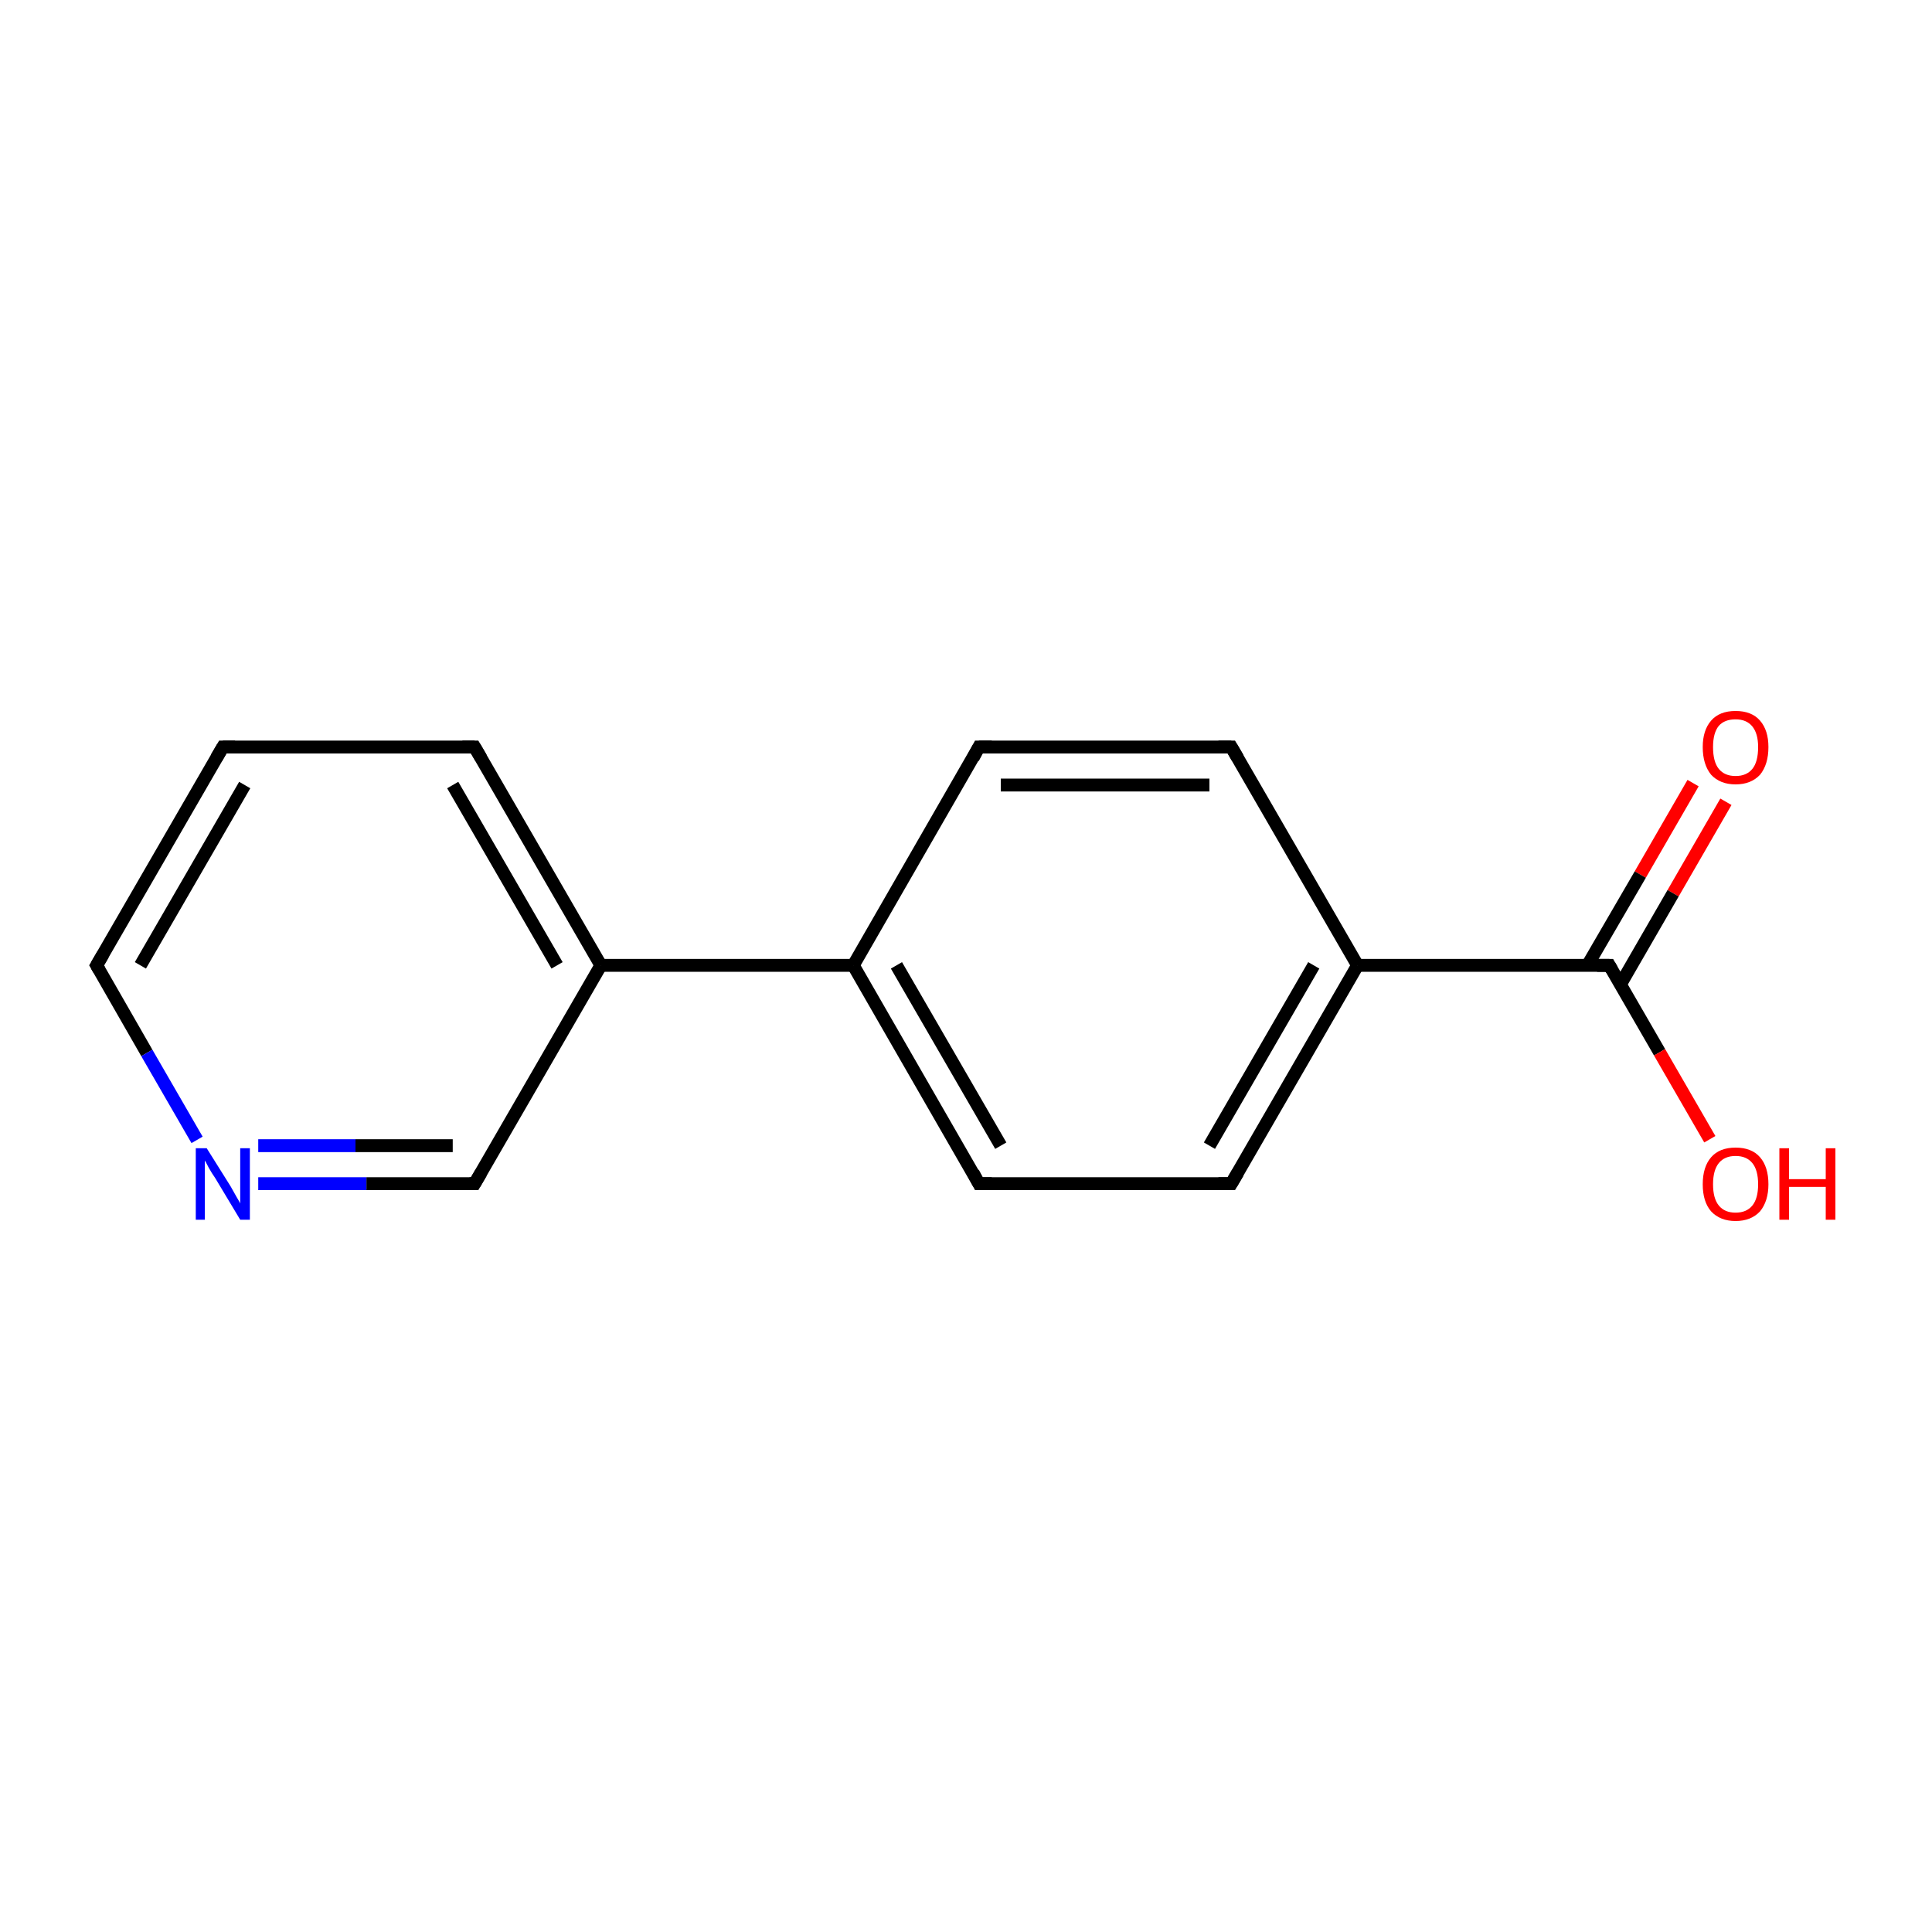 <?xml version='1.0' encoding='iso-8859-1'?>
<svg version='1.1' baseProfile='full'
              xmlns='http://www.w3.org/2000/svg'
                      xmlns:rdkit='http://www.rdkit.org/xml'
                      xmlns:xlink='http://www.w3.org/1999/xlink'
                  xml:space='preserve'
width='300px' height='300px' viewBox='0 0 300 300'>
<!-- END OF HEADER -->
<rect style='opacity:1.0;fill:#FFFFFF;stroke:none' width='300.0' height='300.0' x='0.0' y='0.0'> </rect>
<path class='bond-0 atom-0 atom-1' d='M 268.0,124.5 L 259.8,138.7' style='fill:none;fill-rule:evenodd;stroke:#FF0000;stroke-width:2.0px;stroke-linecap:butt;stroke-linejoin:miter;stroke-opacity:1' />
<path class='bond-0 atom-0 atom-1' d='M 259.8,138.7 L 251.6,152.9' style='fill:none;fill-rule:evenodd;stroke:#000000;stroke-width:2.0px;stroke-linecap:butt;stroke-linejoin:miter;stroke-opacity:1' />
<path class='bond-0 atom-0 atom-1' d='M 262.9,121.6 L 254.7,135.8' style='fill:none;fill-rule:evenodd;stroke:#FF0000;stroke-width:2.0px;stroke-linecap:butt;stroke-linejoin:miter;stroke-opacity:1' />
<path class='bond-0 atom-0 atom-1' d='M 254.7,135.8 L 246.5,149.9' style='fill:none;fill-rule:evenodd;stroke:#000000;stroke-width:2.0px;stroke-linecap:butt;stroke-linejoin:miter;stroke-opacity:1' />
<path class='bond-1 atom-1 atom-2' d='M 249.9,149.9 L 257.7,163.4' style='fill:none;fill-rule:evenodd;stroke:#000000;stroke-width:2.0px;stroke-linecap:butt;stroke-linejoin:miter;stroke-opacity:1' />
<path class='bond-1 atom-1 atom-2' d='M 257.7,163.4 L 265.5,176.9' style='fill:none;fill-rule:evenodd;stroke:#FF0000;stroke-width:2.0px;stroke-linecap:butt;stroke-linejoin:miter;stroke-opacity:1' />
<path class='bond-2 atom-1 atom-3' d='M 249.9,149.9 L 210.8,149.9' style='fill:none;fill-rule:evenodd;stroke:#000000;stroke-width:2.0px;stroke-linecap:butt;stroke-linejoin:miter;stroke-opacity:1' />
<path class='bond-3 atom-3 atom-4' d='M 210.8,149.9 L 191.2,183.8' style='fill:none;fill-rule:evenodd;stroke:#000000;stroke-width:2.0px;stroke-linecap:butt;stroke-linejoin:miter;stroke-opacity:1' />
<path class='bond-3 atom-3 atom-4' d='M 204.0,149.9 L 187.8,177.9' style='fill:none;fill-rule:evenodd;stroke:#000000;stroke-width:2.0px;stroke-linecap:butt;stroke-linejoin:miter;stroke-opacity:1' />
<path class='bond-4 atom-4 atom-5' d='M 191.2,183.8 L 152.0,183.8' style='fill:none;fill-rule:evenodd;stroke:#000000;stroke-width:2.0px;stroke-linecap:butt;stroke-linejoin:miter;stroke-opacity:1' />
<path class='bond-5 atom-5 atom-6' d='M 152.0,183.8 L 132.5,149.9' style='fill:none;fill-rule:evenodd;stroke:#000000;stroke-width:2.0px;stroke-linecap:butt;stroke-linejoin:miter;stroke-opacity:1' />
<path class='bond-5 atom-5 atom-6' d='M 155.4,177.9 L 139.2,149.9' style='fill:none;fill-rule:evenodd;stroke:#000000;stroke-width:2.0px;stroke-linecap:butt;stroke-linejoin:miter;stroke-opacity:1' />
<path class='bond-6 atom-6 atom-7' d='M 132.5,149.9 L 93.3,149.9' style='fill:none;fill-rule:evenodd;stroke:#000000;stroke-width:2.0px;stroke-linecap:butt;stroke-linejoin:miter;stroke-opacity:1' />
<path class='bond-7 atom-7 atom-8' d='M 93.3,149.9 L 73.7,116.0' style='fill:none;fill-rule:evenodd;stroke:#000000;stroke-width:2.0px;stroke-linecap:butt;stroke-linejoin:miter;stroke-opacity:1' />
<path class='bond-7 atom-7 atom-8' d='M 86.5,149.9 L 70.3,121.9' style='fill:none;fill-rule:evenodd;stroke:#000000;stroke-width:2.0px;stroke-linecap:butt;stroke-linejoin:miter;stroke-opacity:1' />
<path class='bond-8 atom-8 atom-9' d='M 73.7,116.0 L 34.6,116.0' style='fill:none;fill-rule:evenodd;stroke:#000000;stroke-width:2.0px;stroke-linecap:butt;stroke-linejoin:miter;stroke-opacity:1' />
<path class='bond-9 atom-9 atom-10' d='M 34.6,116.0 L 15.0,149.9' style='fill:none;fill-rule:evenodd;stroke:#000000;stroke-width:2.0px;stroke-linecap:butt;stroke-linejoin:miter;stroke-opacity:1' />
<path class='bond-9 atom-9 atom-10' d='M 38.0,121.9 L 21.8,149.9' style='fill:none;fill-rule:evenodd;stroke:#000000;stroke-width:2.0px;stroke-linecap:butt;stroke-linejoin:miter;stroke-opacity:1' />
<path class='bond-10 atom-10 atom-11' d='M 15.0,149.9 L 22.8,163.5' style='fill:none;fill-rule:evenodd;stroke:#000000;stroke-width:2.0px;stroke-linecap:butt;stroke-linejoin:miter;stroke-opacity:1' />
<path class='bond-10 atom-10 atom-11' d='M 22.8,163.5 L 30.6,177.0' style='fill:none;fill-rule:evenodd;stroke:#0000FF;stroke-width:2.0px;stroke-linecap:butt;stroke-linejoin:miter;stroke-opacity:1' />
<path class='bond-11 atom-11 atom-12' d='M 40.1,183.8 L 56.9,183.8' style='fill:none;fill-rule:evenodd;stroke:#0000FF;stroke-width:2.0px;stroke-linecap:butt;stroke-linejoin:miter;stroke-opacity:1' />
<path class='bond-11 atom-11 atom-12' d='M 56.9,183.8 L 73.7,183.8' style='fill:none;fill-rule:evenodd;stroke:#000000;stroke-width:2.0px;stroke-linecap:butt;stroke-linejoin:miter;stroke-opacity:1' />
<path class='bond-11 atom-11 atom-12' d='M 40.1,177.9 L 55.2,177.9' style='fill:none;fill-rule:evenodd;stroke:#0000FF;stroke-width:2.0px;stroke-linecap:butt;stroke-linejoin:miter;stroke-opacity:1' />
<path class='bond-11 atom-11 atom-12' d='M 55.2,177.9 L 70.3,177.9' style='fill:none;fill-rule:evenodd;stroke:#000000;stroke-width:2.0px;stroke-linecap:butt;stroke-linejoin:miter;stroke-opacity:1' />
<path class='bond-12 atom-6 atom-13' d='M 132.5,149.9 L 152.0,116.0' style='fill:none;fill-rule:evenodd;stroke:#000000;stroke-width:2.0px;stroke-linecap:butt;stroke-linejoin:miter;stroke-opacity:1' />
<path class='bond-13 atom-13 atom-14' d='M 152.0,116.0 L 191.2,116.0' style='fill:none;fill-rule:evenodd;stroke:#000000;stroke-width:2.0px;stroke-linecap:butt;stroke-linejoin:miter;stroke-opacity:1' />
<path class='bond-13 atom-13 atom-14' d='M 155.4,121.9 L 187.8,121.9' style='fill:none;fill-rule:evenodd;stroke:#000000;stroke-width:2.0px;stroke-linecap:butt;stroke-linejoin:miter;stroke-opacity:1' />
<path class='bond-14 atom-14 atom-3' d='M 191.2,116.0 L 210.8,149.9' style='fill:none;fill-rule:evenodd;stroke:#000000;stroke-width:2.0px;stroke-linecap:butt;stroke-linejoin:miter;stroke-opacity:1' />
<path class='bond-15 atom-12 atom-7' d='M 73.7,183.8 L 93.3,149.9' style='fill:none;fill-rule:evenodd;stroke:#000000;stroke-width:2.0px;stroke-linecap:butt;stroke-linejoin:miter;stroke-opacity:1' />
<path d='M 250.3,150.6 L 249.9,149.9 L 248.0,149.9' style='fill:none;stroke:#000000;stroke-width:2.0px;stroke-linecap:butt;stroke-linejoin:miter;stroke-miterlimit:10;stroke-opacity:1;' />
<path d='M 192.2,182.1 L 191.2,183.8 L 189.2,183.8' style='fill:none;stroke:#000000;stroke-width:2.0px;stroke-linecap:butt;stroke-linejoin:miter;stroke-miterlimit:10;stroke-opacity:1;' />
<path d='M 154.0,183.8 L 152.0,183.8 L 151.1,182.1' style='fill:none;stroke:#000000;stroke-width:2.0px;stroke-linecap:butt;stroke-linejoin:miter;stroke-miterlimit:10;stroke-opacity:1;' />
<path d='M 74.7,117.7 L 73.7,116.0 L 71.8,116.0' style='fill:none;stroke:#000000;stroke-width:2.0px;stroke-linecap:butt;stroke-linejoin:miter;stroke-miterlimit:10;stroke-opacity:1;' />
<path d='M 36.5,116.0 L 34.6,116.0 L 33.6,117.7' style='fill:none;stroke:#000000;stroke-width:2.0px;stroke-linecap:butt;stroke-linejoin:miter;stroke-miterlimit:10;stroke-opacity:1;' />
<path d='M 16.0,148.2 L 15.0,149.9 L 15.4,150.6' style='fill:none;stroke:#000000;stroke-width:2.0px;stroke-linecap:butt;stroke-linejoin:miter;stroke-miterlimit:10;stroke-opacity:1;' />
<path d='M 72.9,183.8 L 73.7,183.8 L 74.7,182.1' style='fill:none;stroke:#000000;stroke-width:2.0px;stroke-linecap:butt;stroke-linejoin:miter;stroke-miterlimit:10;stroke-opacity:1;' />
<path d='M 151.1,117.7 L 152.0,116.0 L 154.0,116.0' style='fill:none;stroke:#000000;stroke-width:2.0px;stroke-linecap:butt;stroke-linejoin:miter;stroke-miterlimit:10;stroke-opacity:1;' />
<path d='M 189.2,116.0 L 191.2,116.0 L 192.2,117.7' style='fill:none;stroke:#000000;stroke-width:2.0px;stroke-linecap:butt;stroke-linejoin:miter;stroke-miterlimit:10;stroke-opacity:1;' />
<path class='atom-0' d='M 264.4 116.0
Q 264.4 113.4, 265.7 111.9
Q 267.0 110.4, 269.5 110.4
Q 272.0 110.4, 273.3 111.9
Q 274.6 113.4, 274.6 116.0
Q 274.6 118.7, 273.3 120.3
Q 271.9 121.8, 269.5 121.8
Q 267.1 121.8, 265.7 120.3
Q 264.4 118.7, 264.4 116.0
M 269.5 120.5
Q 271.2 120.5, 272.1 119.4
Q 273.0 118.3, 273.0 116.0
Q 273.0 113.9, 272.1 112.8
Q 271.2 111.7, 269.5 111.7
Q 267.8 111.7, 266.9 112.7
Q 266.0 113.8, 266.0 116.0
Q 266.0 118.3, 266.9 119.4
Q 267.8 120.5, 269.5 120.5
' fill='#FF0000'/>
<path class='atom-2' d='M 264.4 183.9
Q 264.4 181.2, 265.7 179.7
Q 267.0 178.2, 269.5 178.2
Q 272.0 178.2, 273.3 179.7
Q 274.6 181.2, 274.6 183.9
Q 274.6 186.5, 273.3 188.1
Q 271.9 189.6, 269.5 189.6
Q 267.1 189.6, 265.7 188.1
Q 264.4 186.6, 264.4 183.9
M 269.5 188.3
Q 271.2 188.3, 272.1 187.2
Q 273.0 186.1, 273.0 183.9
Q 273.0 181.7, 272.1 180.6
Q 271.2 179.5, 269.5 179.5
Q 267.8 179.5, 266.9 180.6
Q 266.0 181.7, 266.0 183.9
Q 266.0 186.1, 266.9 187.2
Q 267.8 188.3, 269.5 188.3
' fill='#FF0000'/>
<path class='atom-2' d='M 276.3 178.3
L 277.8 178.3
L 277.8 183.1
L 283.5 183.1
L 283.5 178.3
L 285.0 178.3
L 285.0 189.4
L 283.5 189.4
L 283.5 184.3
L 277.8 184.3
L 277.8 189.4
L 276.3 189.4
L 276.3 178.3
' fill='#FF0000'/>
<path class='atom-11' d='M 32.1 178.3
L 35.8 184.2
Q 36.1 184.7, 36.7 185.8
Q 37.3 186.8, 37.3 186.9
L 37.3 178.3
L 38.8 178.3
L 38.8 189.4
L 37.3 189.4
L 33.4 182.9
Q 32.9 182.2, 32.4 181.3
Q 32.0 180.5, 31.8 180.2
L 31.8 189.4
L 30.4 189.4
L 30.4 178.3
L 32.1 178.3
' fill='#0000FF'/>
</svg>
